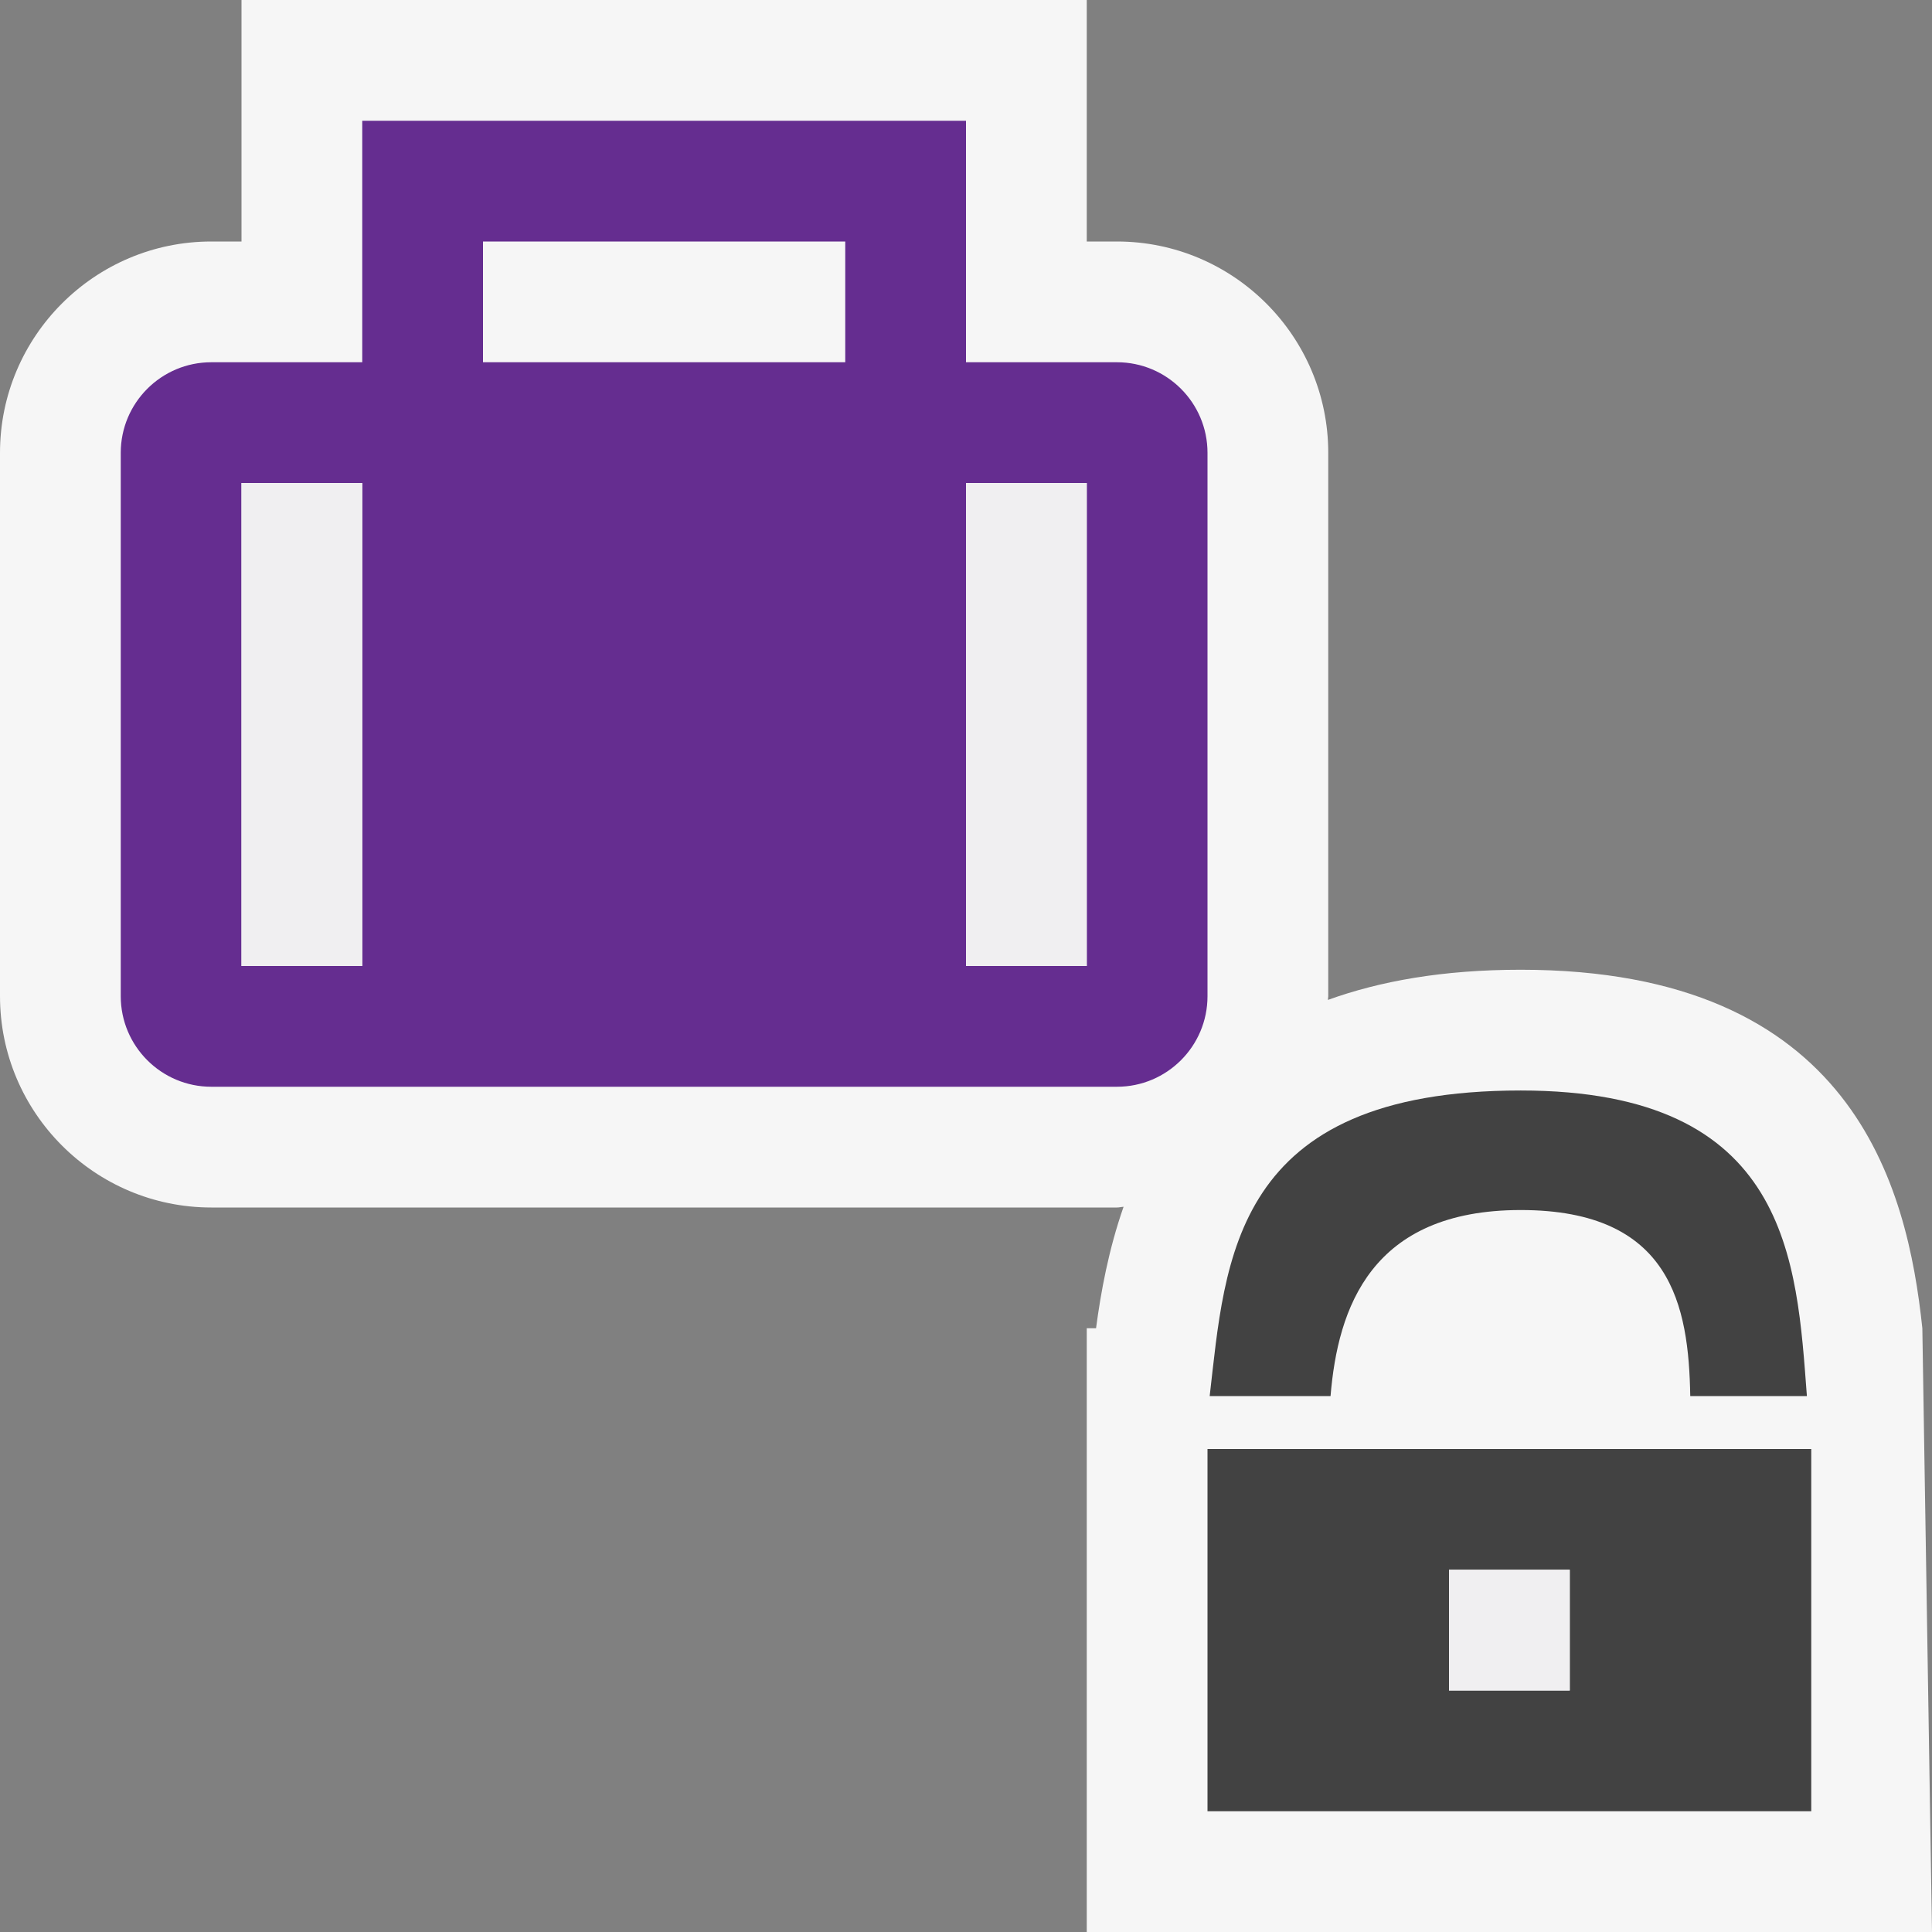 <svg xmlns="http://www.w3.org/2000/svg" xmlns:svg="http://www.w3.org/2000/svg" id="svg2" width="20" height="20" version="1.1" viewBox="0 0 20 20" xml:space="preserve"><rect x="0" y="0" width="20" height="20" fill="#808080" stroke="none"/><defs id="defs6"><clipPath id="clipPath16" clipPathUnits="userSpaceOnUse"><path id="path18" d="M 0,16 16,16 16,0 0,0 0,16 Z"/></clipPath><clipPath id="clipPath28" clipPathUnits="userSpaceOnUse"><path id="path30" d="M 0,16 16,16 16,0 0,0 0,16 Z"/></clipPath><clipPath id="clipPath42" clipPathUnits="userSpaceOnUse"><path id="path44" d="M 0,16 16,16 16,0 0,0 0,16 Z"/></clipPath></defs><g id="g10" transform="matrix(1.25,0,0,-1.25,0,20)"><g id="g12"><g id="g14" clip-path="url(#clipPath16)"><g id="g20" transform="translate(9,5)"><path id="path22" d="M 0,0 0,-1.563 0,-5 7,-5 6.92,0 C 6.796,1.174 6.349,2.969 3.594,2.969 2.946,2.969 2.426,2.874 1.997,2.719 1.997,2.73 2,2.739 2,2.75 l 0,4.5 C 2,8.215 1.215,9 0.25,9 L 0,9 0,11 -7,11 -7,9 -7.25,9 C -8.215,9 -9,8.215 -9,7.25 l 0,-4.5 C -9,1.785 -8.215,1 -7.25,1 l 7.5,0 C 0.269,1 0.286,1.005 0.305,1.006 0.181,0.652 0.117,0.301 0.077,0 L 0,0 Z" style="fill:#f6f6f6;fill-opacity:1;fill-rule:nonzero;stroke:none"/></g></g></g><g id="g24"><g id="g26" clip-path="url(#clipPath28)"><path id="path32" d="m 9,8 -1,0 0,4 1,0 0,-4 z m -5,6 3,0 0,-1 -3,0 0,1 z M 3,8 2,8 2,12 3,12 3,8 Z M 9.25,13 8,13 8,15 3,15 3,13 1.75,13 C 1.336,13 1,12.664 1,12.25 L 1,7.75 C 1,7.336 1.336,7 1.75,7 l 7.5,0 C 9.664,7 10,7.336 10,7.75 l 0,4.5 C 10,12.664 9.664,13 9.25,13" style="fill:#652d90;fill-opacity:1;fill-rule:nonzero;stroke:none"/></g></g><path id="path34" d="M 2,8 3,8 3,12 2,12 2,8 Z" style="fill:#f0eff1;fill-opacity:1;fill-rule:nonzero;stroke:none"/><path id="path36" d="M 8,8 9,8 9,12 8,12 8,8 Z" style="fill:#f0eff1;fill-opacity:1;fill-rule:nonzero;stroke:none"/><g id="g38"><g id="g40" clip-path="url(#clipPath42)"><g id="g46" transform="translate(11.019,4.438)"><path id="path48" d="M 0,0 C 0.06,0.729 0.334,1.541 1.575,1.541 2.824,1.541 2.966,0.746 2.979,0 L 3.945,0 C 3.86,1.119 3.802,2.531 1.575,2.531 -0.82,2.531 -0.87,1.125 -1.001,0 L 0,0 Z" style="fill:#424242;fill-opacity:1;fill-rule:nonzero;stroke:none"/></g><path id="path50" d="m 13,2 -1,0 0,1 1,0 0,-1 z m 1,2 -3,0 -1,0 0,-3 5,0 0,3 -1,0 z" style="fill:#424242;fill-opacity:1;fill-rule:nonzero;stroke:none"/></g></g><path id="path52" d="m 12,2 1,0 0,1 -1,0 0,-1 z" style="fill:#f0eff1;fill-opacity:1;fill-rule:nonzero;stroke:none"/></g></svg>